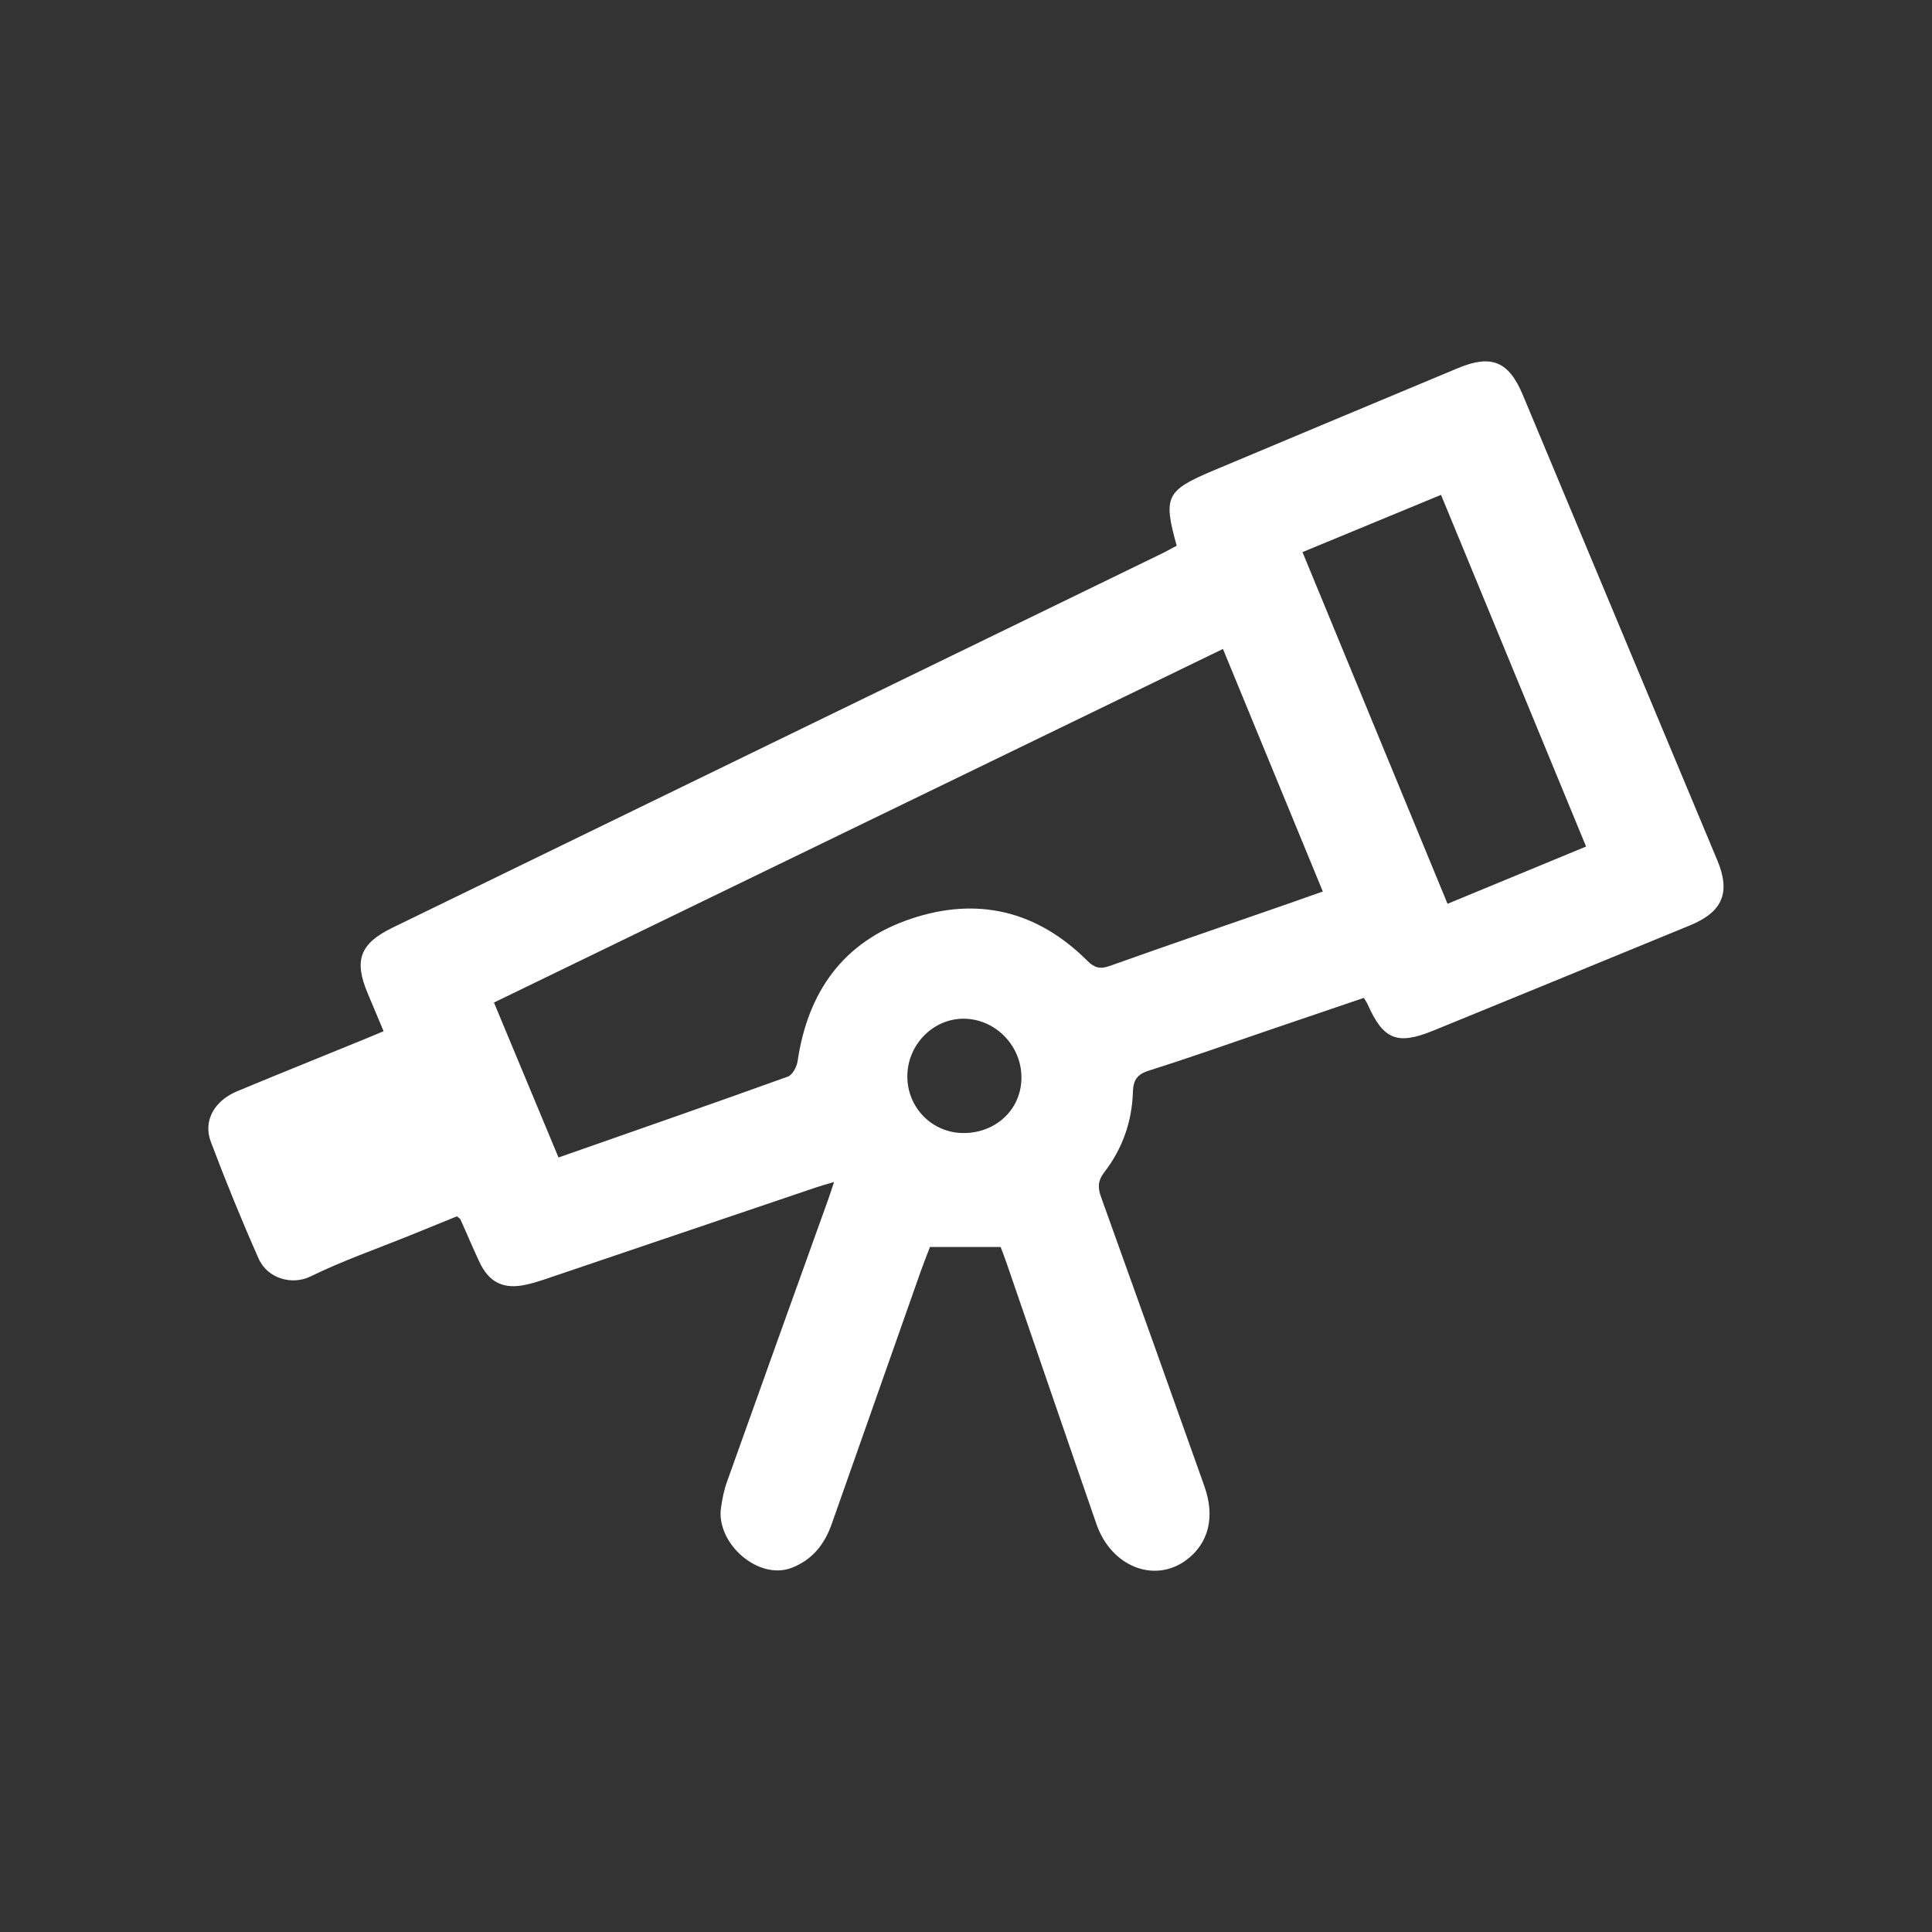 <?xml version="1.0" encoding="UTF-8"?><svg id="Calque_2" xmlns="http://www.w3.org/2000/svg" viewBox="0 0 305 305"><rect x="0" y="0" width="305" height="305" fill="#333333" stroke="none"/><defs><style>.cls-1{fill:none;}.cls-2{fill:#fff;}</style></defs><g id="Calque_1-2"><g><circle class="cls-1" cx="152.5" cy="152.5" r="152.5"/><path class="cls-2" d="M60.56,162.8c-.9-2.13-1.69-4.04-2.49-5.93-2.24-5.27-1.27-7.91,3.92-10.43,19.86-9.67,39.72-19.33,59.59-28.99,20.69-10.06,41.37-20.11,62.06-30.17,.73-.36,1.43-.77,2.12-1.13-2.16-7.75-1.69-8.72,5.8-11.87,12.86-5.4,25.72-10.79,38.59-16.16,5.29-2.21,8.03-1.08,10.24,4.2,10.25,24.5,20.48,49,30.72,73.5,2.12,5.08,.86,8.13-4.3,10.26-13.51,5.56-27.03,11.1-40.56,16.63-5.68,2.32-7.87,1.42-10.34-4.15-.13-.29-.32-.55-.6-1.03-4.98,1.69-9.91,3.37-14.85,5.05-6.37,2.17-12.7,4.42-19.11,6.44-1.86,.59-2.44,1.52-2.5,3.35-.14,4.69-1.65,8.98-4.52,12.69-1,1.3-1.06,2.37-.53,3.85,5.48,15.22,10.91,30.46,16.33,45.7,1.73,4.85,.69,9.03-2.84,11.66-5.03,3.74-11.86,1.06-14.19-5.65-4.76-13.72-9.45-27.46-14.18-41.19-.32-.93-.68-1.85-.95-2.57h-11.16c-.39,1.03-.94,2.39-1.43,3.77-4.69,13.3-9.37,26.61-14.06,39.91-1.12,3.19-3,5.65-6.29,6.95-5.29,2.09-12-3.85-11.21-9.44,.2-1.39,.47-2.79,.94-4.1,5.29-14.85,10.63-29.68,15.96-44.52,.28-.77,.52-1.55,.95-2.83-1.18,.35-2,.57-2.8,.84-14.39,4.87-28.77,9.75-43.16,14.62-.86,.29-1.74,.54-2.63,.74-3.59,.81-5.91-.33-7.46-3.71-1.01-2.18-1.95-4.4-2.93-6.59-.06-.13-.24-.21-.56-.48-2.41,.98-4.94,2.01-7.46,3.03-5.23,2.12-10.59,3.98-15.65,6.46-2.87,1.41-6.78,.38-8.2-2.84-2.69-6.07-5.2-12.22-7.54-18.43-1.24-3.29,.55-6.46,4.14-7.96,6.82-2.84,13.68-5.59,20.52-8.39,.76-.31,1.52-.64,2.6-1.09Zm132.5-60.35c-38.47,18.66-76.73,37.22-115.08,55.82,3.47,8.33,6.81,16.34,10.19,24.46,12.28-4.3,24.27-8.47,36.21-12.77,.72-.26,1.4-1.53,1.53-2.41,1.62-10.97,7.19-18.89,17.86-22.49,10.55-3.56,19.99-1.27,27.91,6.64,1.1,1.09,1.99,1.33,3.48,.8,9.46-3.37,18.96-6.62,28.45-9.92,1.7-.59,3.39-1.2,5.22-1.84-5.26-12.77-10.41-25.27-15.76-38.28Zm12.56-15.29c7.69,18.64,15.24,36.94,22.9,55.52,7.36-3.04,14.53-6,21.87-9.04-7.66-18.58-15.23-36.94-22.9-55.52-7.38,3.05-14.49,5.99-21.87,9.04Zm-53.52,91.71c5.09,.01,9.04-3.67,9.15-8.55,.12-5.15-4.06-9.49-9.14-9.5-4.77,0-8.78,4.03-8.87,8.94-.09,5.03,3.87,9.1,8.86,9.11Z"/></g></g></svg>